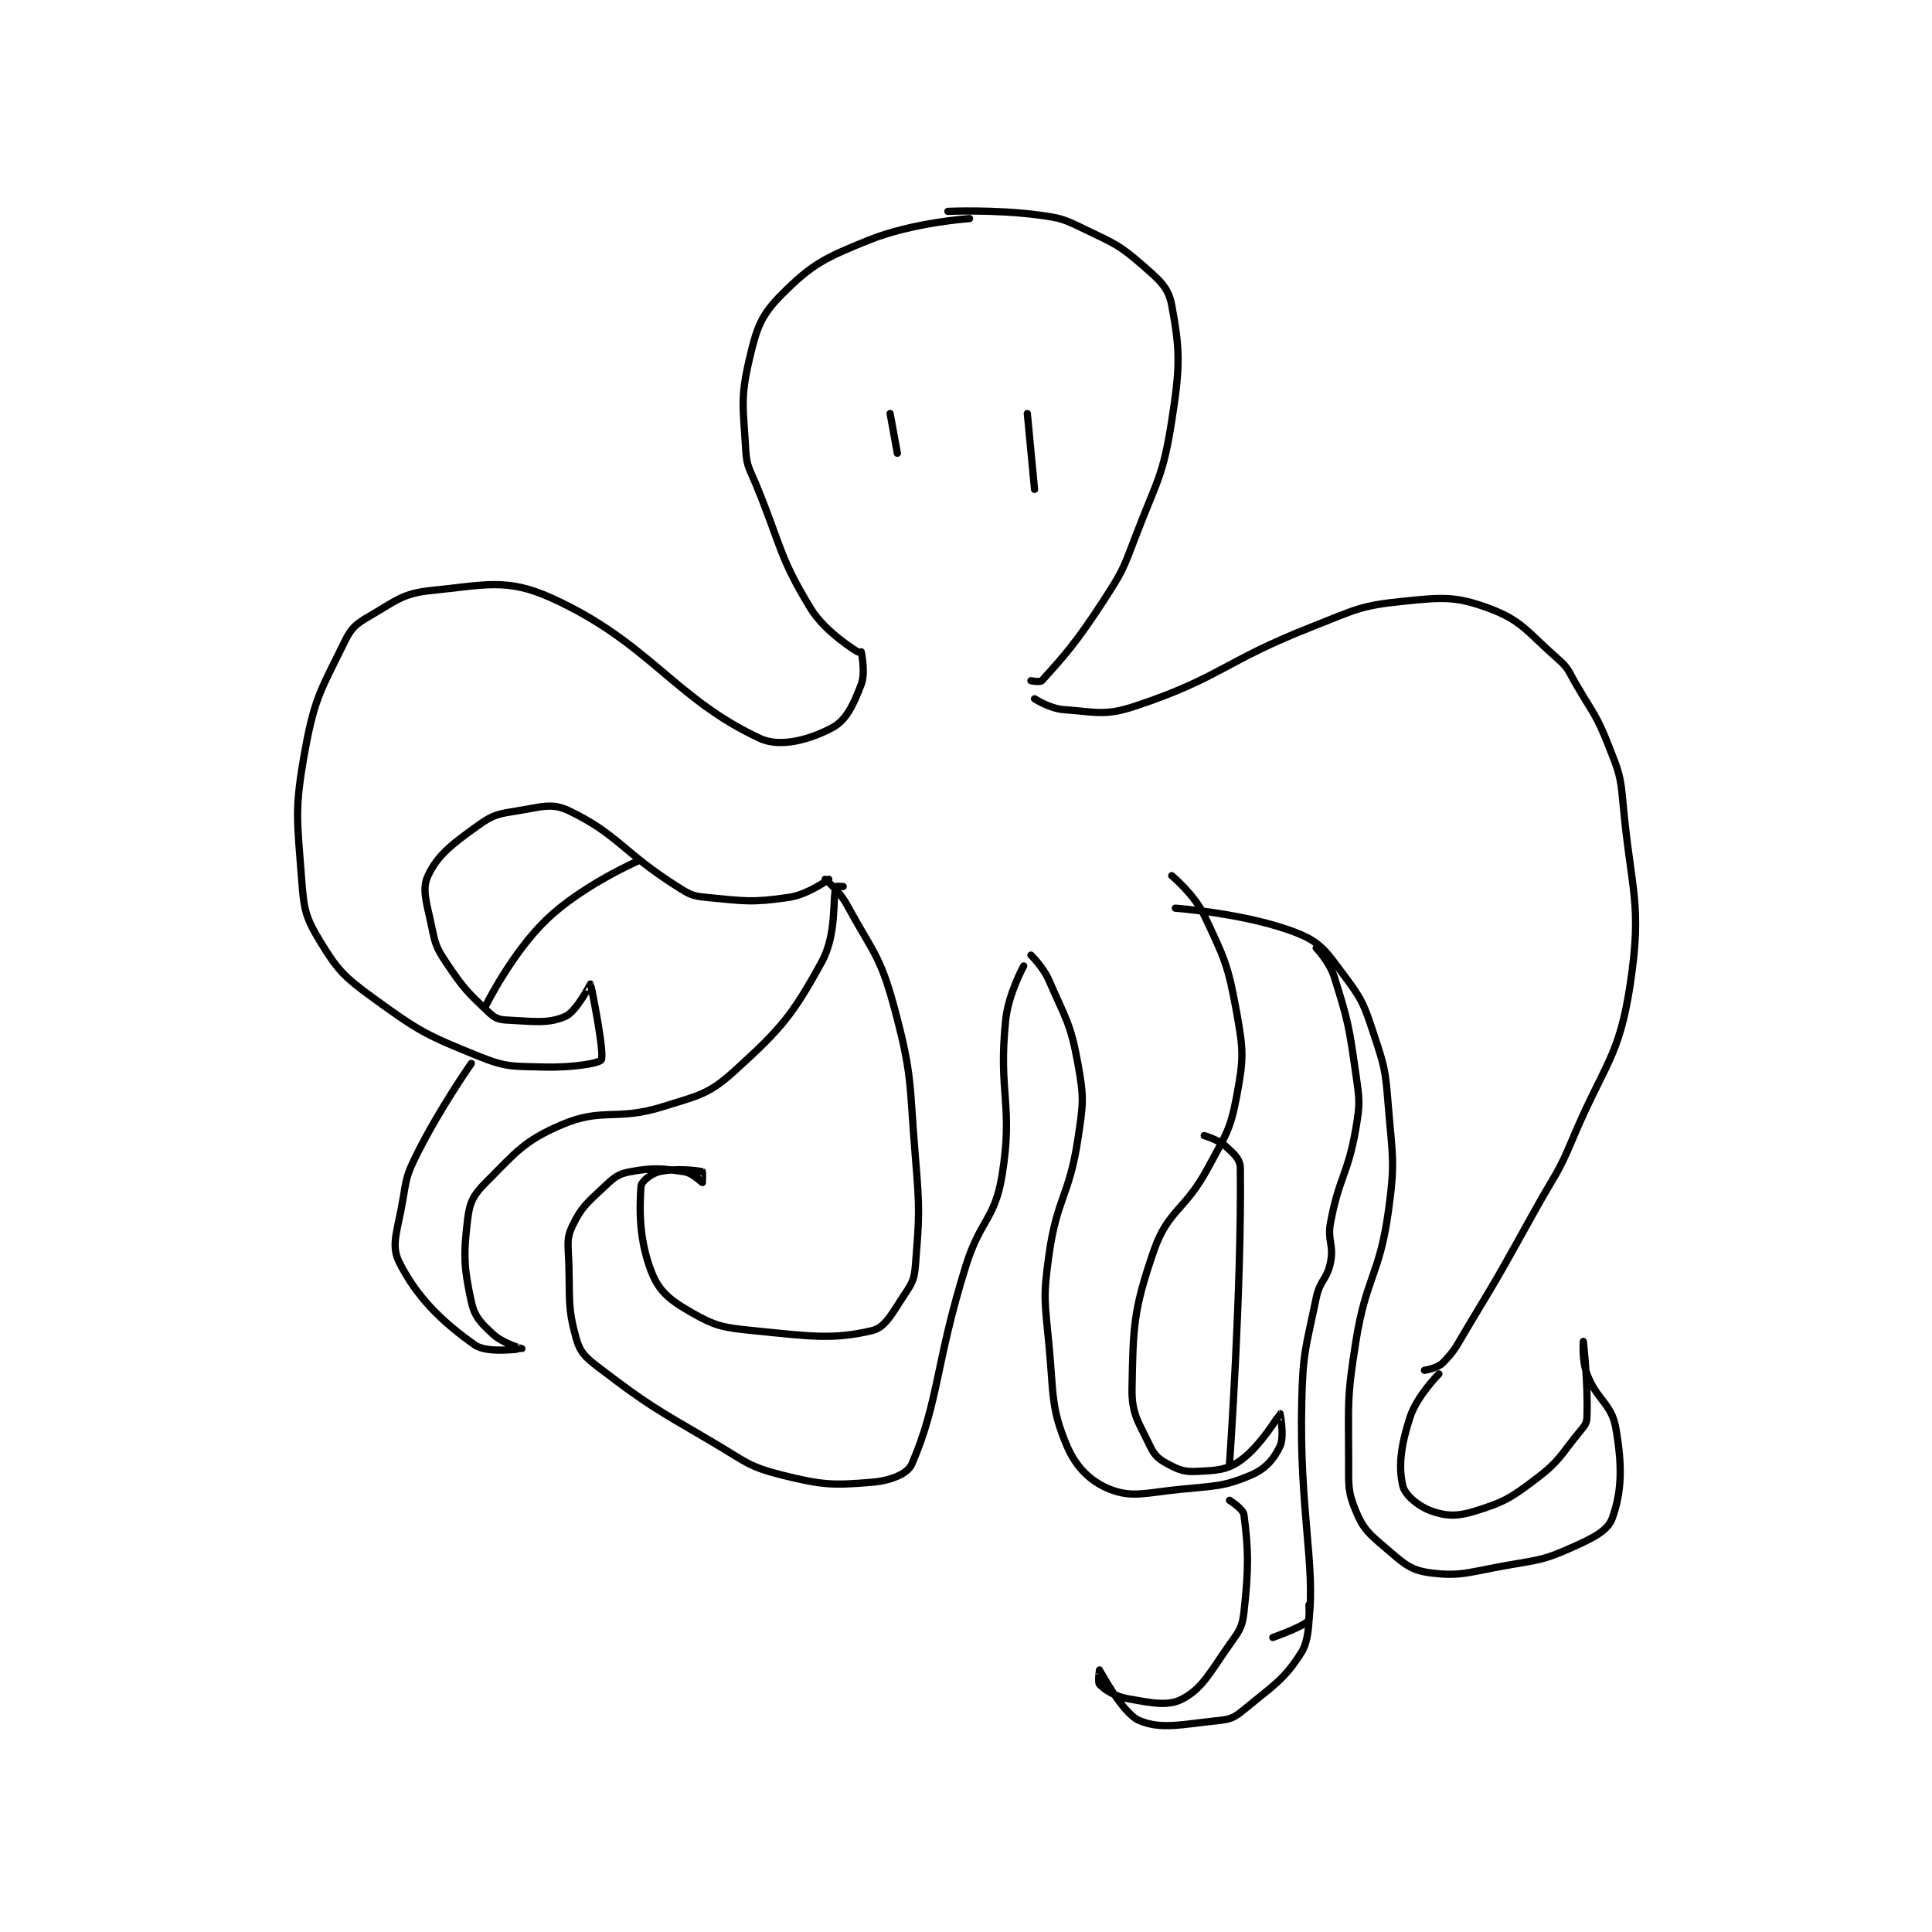 <?xml version="1.0" encoding="utf-8"?>
<!DOCTYPE svg PUBLIC "-//W3C//DTD SVG 1.1//EN" "http://www.w3.org/Graphics/SVG/1.1/DTD/svg11.dtd">
<svg viewBox="0 0 800 800" preserveAspectRatio="xMinYMin meet" xmlns="http://www.w3.org/2000/svg" version="1.1">
<g fill="none" stroke="black" stroke-linecap="round" stroke-linejoin="round" stroke-width="2.006">
<g transform="translate(124.898,87.52) scale(1.495) translate(-102,-34.133)">
<path id="0" d="M287 36.133 C287 36.133 271.308 37.163 259 42.133 C246.839 47.044 243.372 48.761 235 57.133 C229.204 62.929 228.025 66.426 226 75.133 C223.457 86.067 224.328 88.37 225 100.133 C225.274 104.93 226.048 105.361 228 110.133 C234.979 127.193 234.199 129.675 243 144.133 C247.063 150.809 256 156.133 256 156.133 "/>
<path id="1" d="M281 34.133 C281 34.133 294.055 33.562 306 35.133 C312.429 35.979 313.147 36.308 319 39.133 C327.164 43.075 328.491 43.438 335 49.133 C339.635 53.189 342.082 55.197 343 60.133 C345.353 72.782 345.331 77.218 343 92.133 C340.556 107.778 338.867 108.693 333 124.133 C329.489 133.372 329.347 133.907 324 142.133 C316.59 153.533 313.051 157.477 307 164.133 C306.559 164.618 304 164.133 304 164.133 "/>
<path id="2" d="M257 156.133 C257 156.133 258.256 161.836 257 165.133 C254.9 170.647 252.918 175.035 249 177.133 C243.133 180.276 234.794 182.807 229 180.133 C205.346 169.216 198.227 153.4 171 141.133 C158.786 135.63 152.654 137.668 138 139.133 C130.092 139.924 128.272 141.891 121 146.133 C117.177 148.363 115.861 149.307 114 153.133 C107.676 166.132 105.672 168.439 103 183.133 C99.979 199.748 100.717 202.134 102 219.133 C102.621 227.356 103.024 229.572 107 236.133 C111.981 244.352 113.709 246.103 122 252.133 C134.649 261.333 136.612 262.317 151 268.133 C158.794 271.284 160.336 270.878 169 271.133 C176.636 271.358 184.429 270.143 185 269.133 C185.998 267.368 182.135 248.295 182 248.133 C181.982 248.112 178.169 255.756 175 257.133 C170.228 259.208 166.209 258.477 159 258.133 C156.697 258.024 155.623 257.661 154 256.133 C148.063 250.545 146.81 249.348 142 242.133 C139.231 237.98 139.031 237.081 138 232.133 C136.648 225.644 135.23 221.946 137 218.133 C139.681 212.36 143.797 209.319 151 204.133 C155.152 201.144 156.662 200.987 162 200.133 C168.421 199.106 171.283 197.882 176 200.133 C189.486 206.57 191.021 211.673 206 221.133 C209.426 223.297 210.151 223.761 214 224.133 C224.679 225.167 226.73 225.644 237 224.133 C242.24 223.363 248 219.133 248 219.133 "/>
<path id="3" d="M305 169.133 C305 169.133 309.243 171.865 313 172.133 C322.114 172.784 324.465 173.978 333 171.133 C356.645 163.251 357.301 158.813 382 149.133 C393.892 144.473 395.061 143.352 407 142.133 C418.048 141.006 421.686 140.668 431 144.133 C440.113 147.524 441.582 150.768 450 158.133 C452.997 160.756 452.861 161.467 455 165.133 C459.799 173.36 460.598 173.498 464 182.133 C466.91 189.521 467.278 190.188 468 198.133 C470.215 222.5 473.38 225.68 470 248.133 C466.912 268.648 462.791 270.169 454 291.133 C449.898 300.915 449.224 300.767 444 310.133 C434.734 326.748 434.811 326.908 425 343.133 C421.861 348.324 421.584 349.549 418 353.133 C416.524 354.609 413 355.133 413 355.133 "/>
<path id="4" d="M417 356.133 C417 356.133 410.893 362.264 409 368.133 C406.449 376.041 405.739 381.668 407 387.133 C407.602 389.741 411.426 392.882 415 394.133 C419.104 395.57 422.145 395.64 427 394.133 C435.009 391.648 436.861 390.549 444 385.133 C450.55 380.164 450.605 378.685 456 372.133 C457.332 370.517 457.929 369.918 458 368.133 C458.367 358.965 457 347.133 457 347.133 C457 347.133 456.567 352.311 458 356.133 C460.752 363.473 464.792 364.231 466 371.133 C467.829 381.582 467.672 388.784 465 396.133 C463.736 399.61 459.694 401.581 454 404.133 C446.098 407.675 445.009 407.557 436 409.133 C425.332 411 422.745 412.419 414 411.133 C408.751 410.361 406.868 408.271 402 404.133 C397.526 400.33 396.05 399.054 394 394.133 C391.719 388.659 392 386.991 392 380.133 C392 363.969 391.454 363.105 394 347.133 C396.861 329.188 400.545 328.865 403 311.133 C404.911 297.328 404.153 296.259 403 282.133 C402.192 272.232 402.088 271.398 399 262.133 C396.298 254.027 395.944 252.725 391 246.133 C386.112 239.617 384.61 236.806 378 234.133 C364.362 228.62 344 227.133 344 227.133 "/>
<path id="5" d="M343 218.133 C343 218.133 349.238 223.302 352 229.133 C357.658 241.078 358.631 242.975 361 256.133 C362.904 266.708 362.923 268.799 361 279.133 C359.204 288.789 357.951 289.877 353 299.133 C346.673 310.961 341.964 310.62 338 322.133 C332.362 338.512 332.317 343.009 332 360.133 C331.868 367.281 333.828 369.473 337 376.133 C338.274 378.808 339.428 379.748 342 381.133 C345.035 382.767 346.51 383.308 350 383.133 C355.368 382.865 358.105 382.843 362 380.133 C367.542 376.278 372.903 367.169 373 367.133 C373.02 367.126 374.263 373.449 373 376.133 C371.349 379.642 369.051 382.397 365 384.133 C357.303 387.432 354.904 387.118 345 388.133 C335.781 389.079 332.019 390.463 326 388.133 C320.727 386.092 316.55 382.133 314 376.133 C309.508 365.564 310.31 362.025 309 348.133 C307.849 335.936 307.33 335.029 309 323.133 C311.212 307.373 314.622 306.886 317 291.133 C318.504 281.171 318.747 279.741 317 270.133 C314.966 258.945 313.634 257.828 309 247.133 C307.395 243.429 304 240.133 304 240.133 "/>
<path id="6" d="M247 219.133 C247 219.133 250.929 222.319 253 226.133 C260.078 239.172 262.183 240.069 266 254.133 C271.283 273.595 270.259 275.241 272 296.133 C273.229 310.88 273.103 312.16 272 326.133 C271.697 329.97 271.151 330.907 269 334.133 C265.559 339.296 263.75 343.24 260 344.133 C249.126 346.722 242.679 345.701 227 344.133 C218.685 343.302 216.599 342.904 210 339.133 C204.256 335.851 201.125 333.447 199 328.133 C195.522 319.439 195.51 310.995 196 304.133 C196.09 302.876 198.768 300.658 201 300.133 C205.508 299.073 211.588 299.78 213 300.133 C213.088 300.155 213 303.133 213 303.133 C212.853 303.133 210.299 300.478 208 300.133 C201.673 299.184 199.335 298.981 193 300.133 C189.737 300.727 188.674 301.626 186 304.133 C181.195 308.638 179.492 309.899 177 315.133 C175.292 318.72 175.842 320.248 176 325.133 C176.333 335.457 175.628 337.535 178 346.133 C179.063 349.986 180.399 351.385 184 354.133 C198.286 365.036 199.681 365.534 216 375.133 C224.938 380.391 225.639 381.793 235 384.133 C246.233 386.942 249.168 387.036 260 386.133 C264.98 385.718 269.804 383.894 271 381.133 C278.532 363.752 277.559 353.145 286 326.133 C289.978 313.405 294.032 313.297 296 301.133 C299.191 281.41 294.891 278.524 297 258.133 C297.759 250.793 302 243.133 302 243.133 "/>
<path id="7" d="M265 90.133 L267 101.133 "/>
<path id="8" d="M303 90.133 L305 111.133 "/>
<path id="9" d="M195 214.133 C195 214.133 179.791 220.809 170 230.133 C160.302 239.37 153 254.133 153 254.133 "/>
<path id="10" d="M149 270.133 C149 270.133 140.312 282.509 134 295.133 C131.087 300.96 131.077 301.673 130 308.133 C128.648 316.248 126.622 320.378 129 325.133 C133.827 334.788 140.714 341.579 150 348.133 C153.418 350.546 162.994 349.137 163 349.133 C163.003 349.132 157.744 347.682 155 345.133 C151.636 342.01 149.926 340.368 149 336.133 C146.914 326.599 146.8 323.033 148 313.133 C148.556 308.544 149.624 306.51 153 303.133 C161.329 294.805 163.496 291.635 174 287.133 C185.366 282.262 189.079 286.171 202 282.133 C212.107 278.975 214.752 278.722 222 272.133 C234.774 260.521 237.919 256.853 246 242.133 C250.341 234.226 248.97 224.739 250 221.133 C250.027 221.04 252 221.133 252 221.133 "/>
<path id="11" d="M383 238.133 C383 238.133 386.708 242.024 388 246.133 C391.898 258.536 392.096 259.806 394 273.133 C395.025 280.309 395.202 281.094 394 288.133 C391.821 300.895 389.41 301.393 387 314.133 C386.03 319.262 387.94 320.199 387 325.133 C386.08 329.961 384.034 330.094 383 335.133 C380.151 349.023 379.322 349.805 379 364.133 C378.336 393.663 382.819 409.356 381 424.133 C380.81 425.674 371 429.133 371 429.133 "/>
<path id="12" d="M381 420.133 C381 420.133 381.603 428.94 379 433.133 C374.261 440.769 371.073 442.464 363 449.133 C360.381 451.297 359.33 451.789 356 452.133 C345.979 453.17 340.1 454.721 334 452.133 C329.303 450.141 323.074 438.201 323 438.133 C322.989 438.123 322.476 441.61 323 442.133 C324.571 443.704 327.214 445.475 331 446.133 C337.532 447.269 342.01 448.271 346 446.133 C351.596 443.136 353.536 438.847 359 431.133 C361.671 427.363 362.525 426.405 363 422.133 C364.357 409.923 364.248 404.808 363 395.133 C362.791 393.515 359 391.133 359 391.133 "/>
<path id="13" d="M359 381.133 C359 381.133 362.382 332.74 362 299.133 C361.972 296.655 360.266 295.173 358 293.133 C355.903 291.246 352 290.133 352 290.133 "/>
</g>
</g>
</svg>

